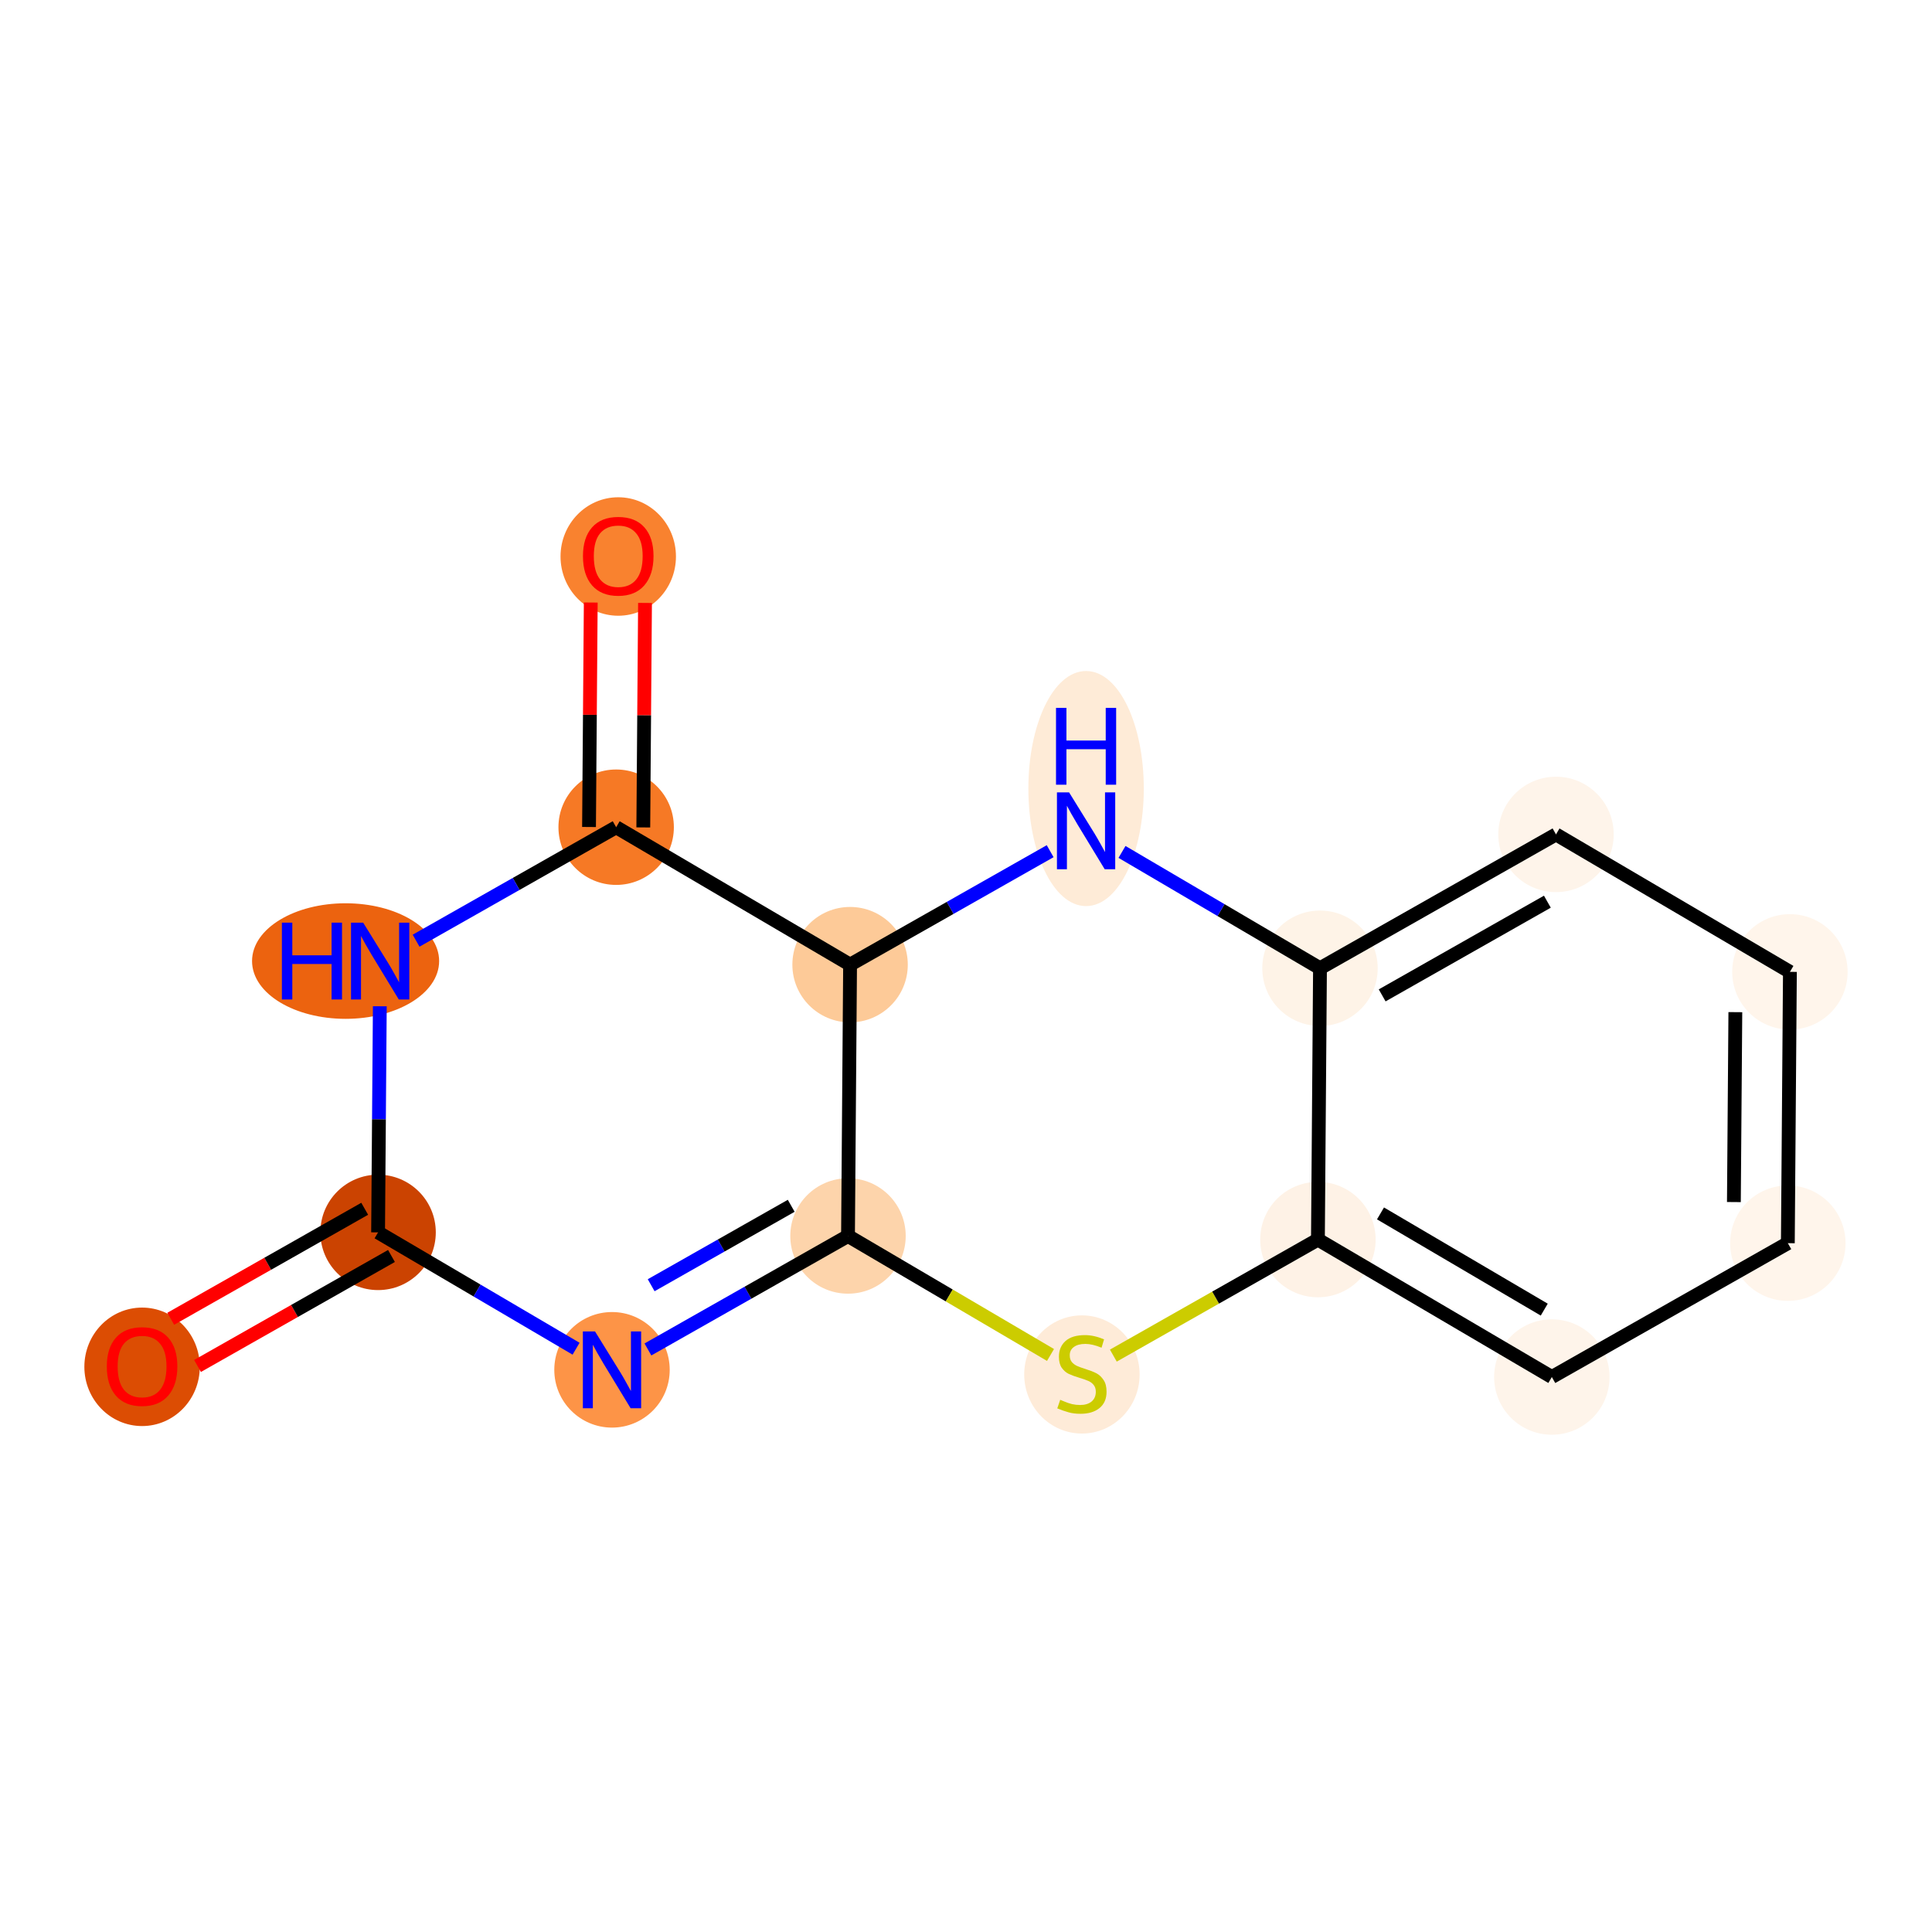 <?xml version='1.0' encoding='iso-8859-1'?>
<svg version='1.1' baseProfile='full'
              xmlns='http://www.w3.org/2000/svg'
                      xmlns:rdkit='http://www.rdkit.org/xml'
                      xmlns:xlink='http://www.w3.org/1999/xlink'
                  xml:space='preserve'
width='280px' height='280px' viewBox='0 0 280 280'>
<!-- END OF HEADER -->
<rect style='opacity:1.0;fill:#FFFFFF;stroke:none' width='280' height='280' x='0' y='0'> </rect>
<ellipse cx='20.591' cy='198.09' rx='7.864' ry='8.085'  style='fill:#DC4D03;fill-rule:evenodd;stroke:#DC4D03;stroke-width:1.0px;stroke-linecap:butt;stroke-linejoin:miter;stroke-opacity:1' />
<ellipse cx='54.794' cy='178.605' rx='7.864' ry='7.864'  style='fill:#CB4301;fill-rule:evenodd;stroke:#CB4301;stroke-width:1.0px;stroke-linecap:butt;stroke-linejoin:miter;stroke-opacity:1' />
<ellipse cx='88.696' cy='198.525' rx='7.864' ry='7.874'  style='fill:#FD9447;fill-rule:evenodd;stroke:#FD9447;stroke-width:1.0px;stroke-linecap:butt;stroke-linejoin:miter;stroke-opacity:1' />
<ellipse cx='122.899' cy='179.126' rx='7.864' ry='7.864'  style='fill:#FDD4AB;fill-rule:evenodd;stroke:#FDD4AB;stroke-width:1.0px;stroke-linecap:butt;stroke-linejoin:miter;stroke-opacity:1' />
<ellipse cx='156.8' cy='199.197' rx='7.864' ry='8.063'  style='fill:#FEEBD8;fill-rule:evenodd;stroke:#FEEBD8;stroke-width:1.0px;stroke-linecap:butt;stroke-linejoin:miter;stroke-opacity:1' />
<ellipse cx='191.003' cy='179.648' rx='7.864' ry='7.864'  style='fill:#FEF2E6;fill-rule:evenodd;stroke:#FEF2E6;stroke-width:1.0px;stroke-linecap:butt;stroke-linejoin:miter;stroke-opacity:1' />
<ellipse cx='224.904' cy='199.569' rx='7.864' ry='7.864'  style='fill:#FEF4EA;fill-rule:evenodd;stroke:#FEF4EA;stroke-width:1.0px;stroke-linecap:butt;stroke-linejoin:miter;stroke-opacity:1' />
<ellipse cx='259.107' cy='180.17' rx='7.864' ry='7.864'  style='fill:#FFF5EB;fill-rule:evenodd;stroke:#FFF5EB;stroke-width:1.0px;stroke-linecap:butt;stroke-linejoin:miter;stroke-opacity:1' />
<ellipse cx='259.408' cy='140.85' rx='7.864' ry='7.864'  style='fill:#FFF5EB;fill-rule:evenodd;stroke:#FFF5EB;stroke-width:1.0px;stroke-linecap:butt;stroke-linejoin:miter;stroke-opacity:1' />
<ellipse cx='225.507' cy='120.929' rx='7.864' ry='7.864'  style='fill:#FEF4EA;fill-rule:evenodd;stroke:#FEF4EA;stroke-width:1.0px;stroke-linecap:butt;stroke-linejoin:miter;stroke-opacity:1' />
<ellipse cx='191.304' cy='140.328' rx='7.864' ry='7.864'  style='fill:#FEF3E7;fill-rule:evenodd;stroke:#FEF3E7;stroke-width:1.0px;stroke-linecap:butt;stroke-linejoin:miter;stroke-opacity:1' />
<ellipse cx='157.403' cy='114.283' rx='7.864' ry='16.536'  style='fill:#FEEBD7;fill-rule:evenodd;stroke:#FEEBD7;stroke-width:1.0px;stroke-linecap:butt;stroke-linejoin:miter;stroke-opacity:1' />
<ellipse cx='123.2' cy='139.806' rx='7.864' ry='7.864'  style='fill:#FDCA98;fill-rule:evenodd;stroke:#FDCA98;stroke-width:1.0px;stroke-linecap:butt;stroke-linejoin:miter;stroke-opacity:1' />
<ellipse cx='89.298' cy='119.885' rx='7.864' ry='7.864'  style='fill:#F67925;fill-rule:evenodd;stroke:#F67925;stroke-width:1.0px;stroke-linecap:butt;stroke-linejoin:miter;stroke-opacity:1' />
<ellipse cx='89.6' cy='80.652' rx='7.864' ry='8.085'  style='fill:#F9822F;fill-rule:evenodd;stroke:#F9822F;stroke-width:1.0px;stroke-linecap:butt;stroke-linejoin:miter;stroke-opacity:1' />
<ellipse cx='50.086' cy='139.284' rx='13.057' ry='7.874'  style='fill:#EC630F;fill-rule:evenodd;stroke:#EC630F;stroke-width:1.0px;stroke-linecap:butt;stroke-linejoin:miter;stroke-opacity:1' />
<path class='bond-0 atom-0 atom-1' d='M 28.626,197.967 L 42.68,189.996' style='fill:none;fill-rule:evenodd;stroke:#FF0000;stroke-width:2.0px;stroke-linecap:butt;stroke-linejoin:miter;stroke-opacity:1' />
<path class='bond-0 atom-0 atom-1' d='M 42.68,189.996 L 56.734,182.025' style='fill:none;fill-rule:evenodd;stroke:#000000;stroke-width:2.0px;stroke-linecap:butt;stroke-linejoin:miter;stroke-opacity:1' />
<path class='bond-0 atom-0 atom-1' d='M 24.746,191.126 L 38.8,183.155' style='fill:none;fill-rule:evenodd;stroke:#FF0000;stroke-width:2.0px;stroke-linecap:butt;stroke-linejoin:miter;stroke-opacity:1' />
<path class='bond-0 atom-0 atom-1' d='M 38.8,183.155 L 52.854,175.184' style='fill:none;fill-rule:evenodd;stroke:#000000;stroke-width:2.0px;stroke-linecap:butt;stroke-linejoin:miter;stroke-opacity:1' />
<path class='bond-1 atom-1 atom-2' d='M 54.794,178.605 L 69.142,187.035' style='fill:none;fill-rule:evenodd;stroke:#000000;stroke-width:2.0px;stroke-linecap:butt;stroke-linejoin:miter;stroke-opacity:1' />
<path class='bond-1 atom-1 atom-2' d='M 69.142,187.035 L 83.49,195.466' style='fill:none;fill-rule:evenodd;stroke:#0000FF;stroke-width:2.0px;stroke-linecap:butt;stroke-linejoin:miter;stroke-opacity:1' />
<path class='bond-15 atom-15 atom-1' d='M 55.045,145.835 L 54.92,162.22' style='fill:none;fill-rule:evenodd;stroke:#0000FF;stroke-width:2.0px;stroke-linecap:butt;stroke-linejoin:miter;stroke-opacity:1' />
<path class='bond-15 atom-15 atom-1' d='M 54.92,162.22 L 54.794,178.605' style='fill:none;fill-rule:evenodd;stroke:#000000;stroke-width:2.0px;stroke-linecap:butt;stroke-linejoin:miter;stroke-opacity:1' />
<path class='bond-2 atom-2 atom-3' d='M 93.902,195.573 L 108.4,187.35' style='fill:none;fill-rule:evenodd;stroke:#0000FF;stroke-width:2.0px;stroke-linecap:butt;stroke-linejoin:miter;stroke-opacity:1' />
<path class='bond-2 atom-2 atom-3' d='M 108.4,187.35 L 122.899,179.126' style='fill:none;fill-rule:evenodd;stroke:#000000;stroke-width:2.0px;stroke-linecap:butt;stroke-linejoin:miter;stroke-opacity:1' />
<path class='bond-2 atom-2 atom-3' d='M 94.372,186.265 L 104.52,180.509' style='fill:none;fill-rule:evenodd;stroke:#0000FF;stroke-width:2.0px;stroke-linecap:butt;stroke-linejoin:miter;stroke-opacity:1' />
<path class='bond-2 atom-2 atom-3' d='M 104.52,180.509 L 114.669,174.753' style='fill:none;fill-rule:evenodd;stroke:#000000;stroke-width:2.0px;stroke-linecap:butt;stroke-linejoin:miter;stroke-opacity:1' />
<path class='bond-3 atom-3 atom-4' d='M 122.899,179.126 L 137.573,187.749' style='fill:none;fill-rule:evenodd;stroke:#000000;stroke-width:2.0px;stroke-linecap:butt;stroke-linejoin:miter;stroke-opacity:1' />
<path class='bond-3 atom-3 atom-4' d='M 137.573,187.749 L 152.247,196.372' style='fill:none;fill-rule:evenodd;stroke:#CCCC00;stroke-width:2.0px;stroke-linecap:butt;stroke-linejoin:miter;stroke-opacity:1' />
<path class='bond-16 atom-12 atom-3' d='M 123.2,139.806 L 122.899,179.126' style='fill:none;fill-rule:evenodd;stroke:#000000;stroke-width:2.0px;stroke-linecap:butt;stroke-linejoin:miter;stroke-opacity:1' />
<path class='bond-4 atom-4 atom-5' d='M 161.353,196.465 L 176.178,188.057' style='fill:none;fill-rule:evenodd;stroke:#CCCC00;stroke-width:2.0px;stroke-linecap:butt;stroke-linejoin:miter;stroke-opacity:1' />
<path class='bond-4 atom-4 atom-5' d='M 176.178,188.057 L 191.003,179.648' style='fill:none;fill-rule:evenodd;stroke:#000000;stroke-width:2.0px;stroke-linecap:butt;stroke-linejoin:miter;stroke-opacity:1' />
<path class='bond-5 atom-5 atom-6' d='M 191.003,179.648 L 224.904,199.569' style='fill:none;fill-rule:evenodd;stroke:#000000;stroke-width:2.0px;stroke-linecap:butt;stroke-linejoin:miter;stroke-opacity:1' />
<path class='bond-5 atom-5 atom-6' d='M 200.072,175.856 L 223.803,189.801' style='fill:none;fill-rule:evenodd;stroke:#000000;stroke-width:2.0px;stroke-linecap:butt;stroke-linejoin:miter;stroke-opacity:1' />
<path class='bond-17 atom-10 atom-5' d='M 191.304,140.328 L 191.003,179.648' style='fill:none;fill-rule:evenodd;stroke:#000000;stroke-width:2.0px;stroke-linecap:butt;stroke-linejoin:miter;stroke-opacity:1' />
<path class='bond-6 atom-6 atom-7' d='M 224.904,199.569 L 259.107,180.17' style='fill:none;fill-rule:evenodd;stroke:#000000;stroke-width:2.0px;stroke-linecap:butt;stroke-linejoin:miter;stroke-opacity:1' />
<path class='bond-7 atom-7 atom-8' d='M 259.107,180.17 L 259.408,140.85' style='fill:none;fill-rule:evenodd;stroke:#000000;stroke-width:2.0px;stroke-linecap:butt;stroke-linejoin:miter;stroke-opacity:1' />
<path class='bond-7 atom-7 atom-8' d='M 251.288,174.212 L 251.499,146.688' style='fill:none;fill-rule:evenodd;stroke:#000000;stroke-width:2.0px;stroke-linecap:butt;stroke-linejoin:miter;stroke-opacity:1' />
<path class='bond-8 atom-8 atom-9' d='M 259.408,140.85 L 225.507,120.929' style='fill:none;fill-rule:evenodd;stroke:#000000;stroke-width:2.0px;stroke-linecap:butt;stroke-linejoin:miter;stroke-opacity:1' />
<path class='bond-9 atom-9 atom-10' d='M 225.507,120.929 L 191.304,140.328' style='fill:none;fill-rule:evenodd;stroke:#000000;stroke-width:2.0px;stroke-linecap:butt;stroke-linejoin:miter;stroke-opacity:1' />
<path class='bond-9 atom-9 atom-10' d='M 224.256,130.68 L 200.314,144.259' style='fill:none;fill-rule:evenodd;stroke:#000000;stroke-width:2.0px;stroke-linecap:butt;stroke-linejoin:miter;stroke-opacity:1' />
<path class='bond-10 atom-10 atom-11' d='M 191.304,140.328 L 176.957,131.897' style='fill:none;fill-rule:evenodd;stroke:#000000;stroke-width:2.0px;stroke-linecap:butt;stroke-linejoin:miter;stroke-opacity:1' />
<path class='bond-10 atom-10 atom-11' d='M 176.957,131.897 L 162.609,123.467' style='fill:none;fill-rule:evenodd;stroke:#0000FF;stroke-width:2.0px;stroke-linecap:butt;stroke-linejoin:miter;stroke-opacity:1' />
<path class='bond-11 atom-11 atom-12' d='M 152.197,123.36 L 137.698,131.583' style='fill:none;fill-rule:evenodd;stroke:#0000FF;stroke-width:2.0px;stroke-linecap:butt;stroke-linejoin:miter;stroke-opacity:1' />
<path class='bond-11 atom-11 atom-12' d='M 137.698,131.583 L 123.2,139.806' style='fill:none;fill-rule:evenodd;stroke:#000000;stroke-width:2.0px;stroke-linecap:butt;stroke-linejoin:miter;stroke-opacity:1' />
<path class='bond-12 atom-12 atom-13' d='M 123.2,139.806 L 89.298,119.885' style='fill:none;fill-rule:evenodd;stroke:#000000;stroke-width:2.0px;stroke-linecap:butt;stroke-linejoin:miter;stroke-opacity:1' />
<path class='bond-13 atom-13 atom-14' d='M 93.231,119.916 L 93.355,103.649' style='fill:none;fill-rule:evenodd;stroke:#000000;stroke-width:2.0px;stroke-linecap:butt;stroke-linejoin:miter;stroke-opacity:1' />
<path class='bond-13 atom-13 atom-14' d='M 93.355,103.649 L 93.48,87.382' style='fill:none;fill-rule:evenodd;stroke:#FF0000;stroke-width:2.0px;stroke-linecap:butt;stroke-linejoin:miter;stroke-opacity:1' />
<path class='bond-13 atom-13 atom-14' d='M 85.366,119.855 L 85.491,103.589' style='fill:none;fill-rule:evenodd;stroke:#000000;stroke-width:2.0px;stroke-linecap:butt;stroke-linejoin:miter;stroke-opacity:1' />
<path class='bond-13 atom-13 atom-14' d='M 85.491,103.589 L 85.616,87.322' style='fill:none;fill-rule:evenodd;stroke:#FF0000;stroke-width:2.0px;stroke-linecap:butt;stroke-linejoin:miter;stroke-opacity:1' />
<path class='bond-14 atom-13 atom-15' d='M 89.298,119.885 L 74.8,128.109' style='fill:none;fill-rule:evenodd;stroke:#000000;stroke-width:2.0px;stroke-linecap:butt;stroke-linejoin:miter;stroke-opacity:1' />
<path class='bond-14 atom-13 atom-15' d='M 74.8,128.109 L 60.302,136.332' style='fill:none;fill-rule:evenodd;stroke:#0000FF;stroke-width:2.0px;stroke-linecap:butt;stroke-linejoin:miter;stroke-opacity:1' />
<path  class='atom-0' d='M 15.48 198.035
Q 15.48 195.361, 16.801 193.867
Q 18.122 192.373, 20.591 192.373
Q 23.061 192.373, 24.382 193.867
Q 25.703 195.361, 25.703 198.035
Q 25.703 200.74, 24.366 202.282
Q 23.029 203.807, 20.591 203.807
Q 18.138 203.807, 16.801 202.282
Q 15.48 200.756, 15.48 198.035
M 20.591 202.549
Q 22.29 202.549, 23.202 201.417
Q 24.13 200.268, 24.13 198.035
Q 24.13 195.849, 23.202 194.748
Q 22.29 193.631, 20.591 193.631
Q 18.893 193.631, 17.965 194.732
Q 17.053 195.833, 17.053 198.035
Q 17.053 200.284, 17.965 201.417
Q 18.893 202.549, 20.591 202.549
' fill='#FF0000'/>
<path  class='atom-2' d='M 86.234 192.958
L 89.883 198.856
Q 90.245 199.438, 90.827 200.492
Q 91.409 201.545, 91.44 201.608
L 91.44 192.958
L 92.919 192.958
L 92.919 204.093
L 91.393 204.093
L 87.477 197.645
Q 87.021 196.89, 86.533 196.025
Q 86.061 195.16, 85.92 194.892
L 85.92 204.093
L 84.473 204.093
L 84.473 192.958
L 86.234 192.958
' fill='#0000FF'/>
<path  class='atom-4' d='M 153.654 202.869
Q 153.78 202.917, 154.299 203.137
Q 154.818 203.357, 155.385 203.499
Q 155.966 203.624, 156.533 203.624
Q 157.586 203.624, 158.2 203.121
Q 158.813 202.602, 158.813 201.706
Q 158.813 201.092, 158.499 200.715
Q 158.2 200.337, 157.728 200.133
Q 157.256 199.928, 156.47 199.692
Q 155.479 199.393, 154.881 199.11
Q 154.299 198.827, 153.875 198.23
Q 153.466 197.632, 153.466 196.625
Q 153.466 195.225, 154.409 194.36
Q 155.369 193.495, 157.256 193.495
Q 158.546 193.495, 160.009 194.109
L 159.647 195.32
Q 158.31 194.769, 157.303 194.769
Q 156.218 194.769, 155.62 195.225
Q 155.023 195.666, 155.038 196.436
Q 155.038 197.034, 155.337 197.396
Q 155.652 197.758, 156.092 197.962
Q 156.548 198.167, 157.303 198.403
Q 158.31 198.717, 158.908 199.032
Q 159.505 199.346, 159.93 199.991
Q 160.37 200.62, 160.37 201.706
Q 160.37 203.247, 159.332 204.081
Q 158.31 204.898, 156.596 204.898
Q 155.605 204.898, 154.85 204.678
Q 154.111 204.474, 153.23 204.112
L 153.654 202.869
' fill='#CCCC00'/>
<path  class='atom-11' d='M 154.941 114.839
L 158.59 120.738
Q 158.952 121.32, 159.534 122.373
Q 160.116 123.427, 160.147 123.49
L 160.147 114.839
L 161.626 114.839
L 161.626 125.975
L 160.1 125.975
L 156.184 119.527
Q 155.728 118.772, 155.24 117.907
Q 154.768 117.041, 154.627 116.774
L 154.627 125.975
L 153.18 125.975
L 153.18 114.839
L 154.941 114.839
' fill='#0000FF'/>
<path  class='atom-11' d='M 153.046 102.59
L 154.556 102.59
L 154.556 107.324
L 160.25 107.324
L 160.25 102.59
L 161.76 102.59
L 161.76 113.726
L 160.25 113.726
L 160.25 108.583
L 154.556 108.583
L 154.556 113.726
L 153.046 113.726
L 153.046 102.59
' fill='#0000FF'/>
<path  class='atom-14' d='M 84.488 80.597
Q 84.488 77.923, 85.809 76.429
Q 87.13 74.935, 89.6 74.935
Q 92.069 74.935, 93.39 76.429
Q 94.712 77.923, 94.712 80.597
Q 94.712 83.302, 93.375 84.844
Q 92.038 86.369, 89.6 86.369
Q 87.146 86.369, 85.809 84.844
Q 84.488 83.318, 84.488 80.597
M 89.6 85.111
Q 91.299 85.111, 92.211 83.978
Q 93.139 82.83, 93.139 80.597
Q 93.139 78.411, 92.211 77.31
Q 91.299 76.193, 89.6 76.193
Q 87.901 76.193, 86.973 77.294
Q 86.061 78.395, 86.061 80.597
Q 86.061 82.846, 86.973 83.978
Q 87.901 85.111, 89.6 85.111
' fill='#FF0000'/>
<path  class='atom-15' d='M 40.853 133.717
L 42.363 133.717
L 42.363 138.451
L 48.057 138.451
L 48.057 133.717
L 49.567 133.717
L 49.567 144.852
L 48.057 144.852
L 48.057 139.709
L 42.363 139.709
L 42.363 144.852
L 40.853 144.852
L 40.853 133.717
' fill='#0000FF'/>
<path  class='atom-15' d='M 52.634 133.717
L 56.283 139.615
Q 56.645 140.197, 57.227 141.251
Q 57.809 142.304, 57.84 142.367
L 57.84 133.717
L 59.319 133.717
L 59.319 144.852
L 57.793 144.852
L 53.877 138.404
Q 53.421 137.649, 52.933 136.784
Q 52.461 135.919, 52.32 135.651
L 52.32 144.852
L 50.873 144.852
L 50.873 133.717
L 52.634 133.717
' fill='#0000FF'/>
</svg>
